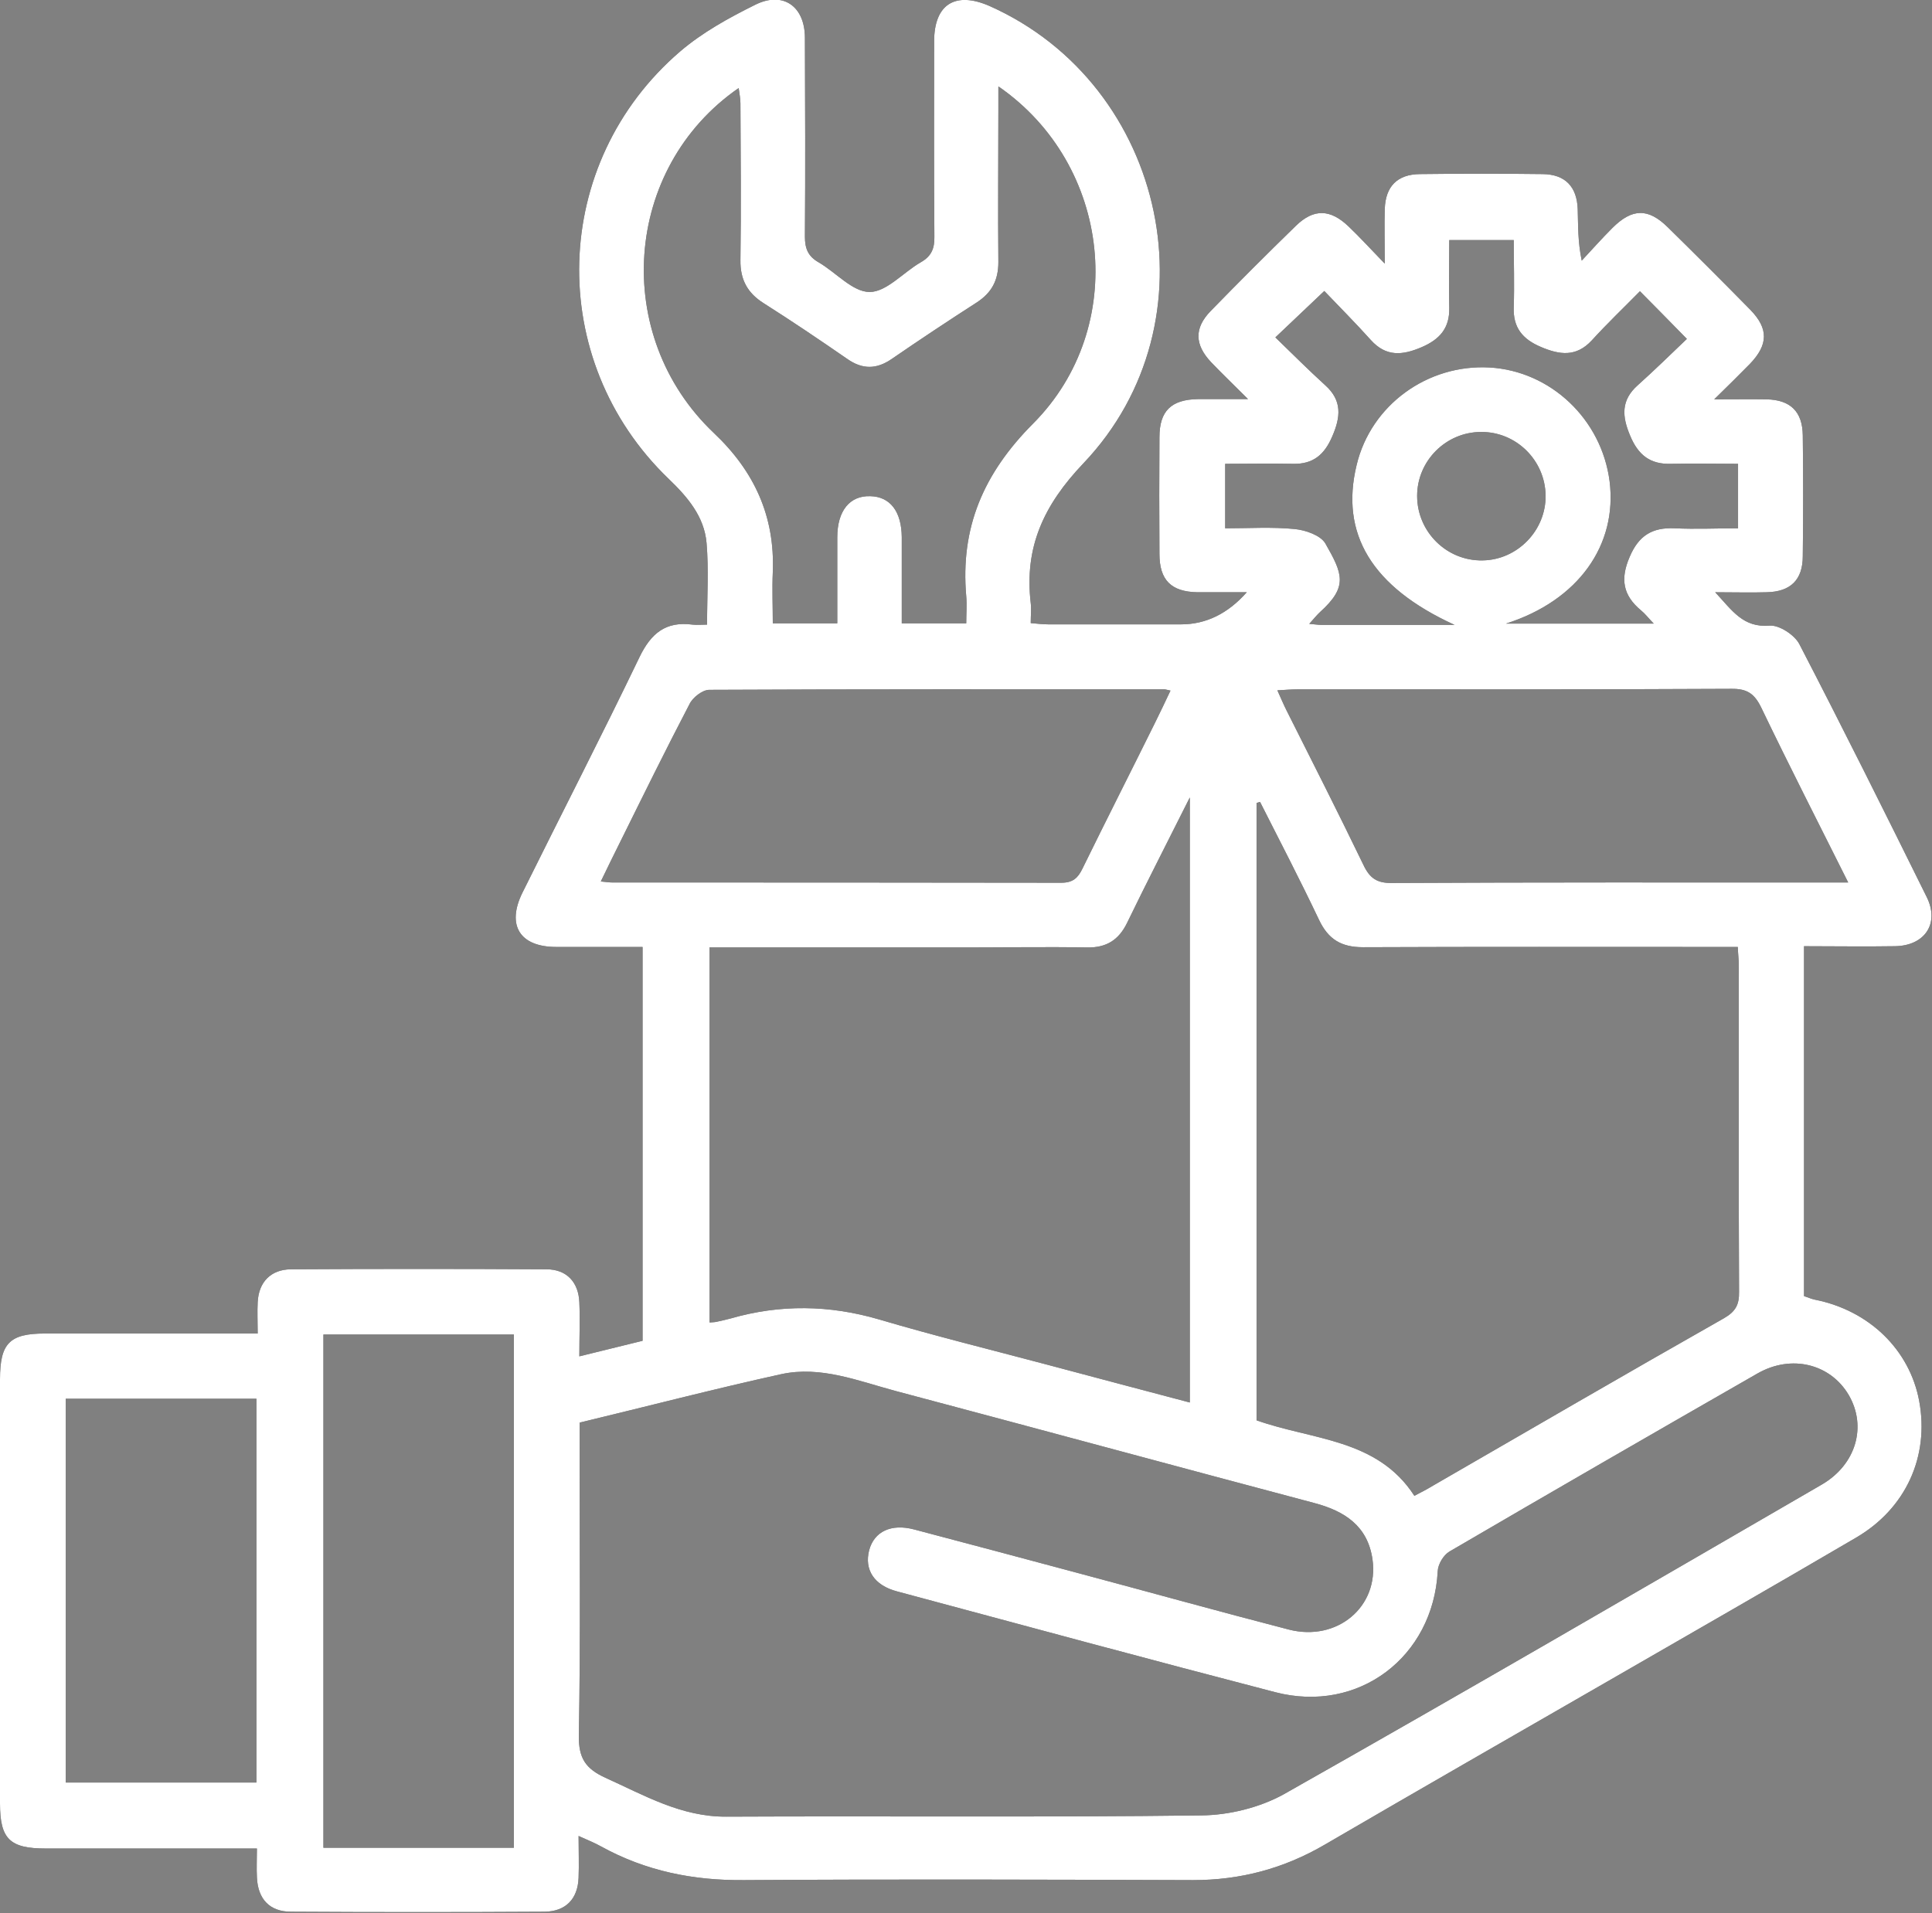 <?xml version="1.0" encoding="UTF-8"?>
<svg id="Layer_1" data-name="Layer 1" xmlns="http://www.w3.org/2000/svg" viewBox="0 0 77 76.26">
  <rect x="0" y="0" width="77" height="76.26" fill="#808080" stroke="none"/>
  <defs>
    <style>
      .cls-1 {
        fill: #fff;
      }
    </style>
  </defs>
  <path d="M10.27,73.69c-2.9,0-5.67,0-8.45,0-1.43,0-1.82-.38-1.82-1.79,0-5.64,0-11.28,0-16.92,0-1.43,.38-1.82,1.79-1.82,2.54,0,5.08,0,7.62,0h.86c0-.47-.02-.86,0-1.25,.04-.8,.52-1.3,1.32-1.31,3.4-.02,6.79-.02,10.19,0,.8,0,1.28,.51,1.31,1.32,.03,.69,0,1.38,0,2.15,.88-.22,1.68-.41,2.52-.62v-15.7c-1.16,0-2.3,0-3.44,0-1.45,0-1.99-.86-1.35-2.16,1.55-3.13,3.15-6.24,4.67-9.4,.46-.95,1.05-1.43,2.11-1.29,.18,.02,.36,0,.58,0,0-1.13,.07-2.2-.02-3.25-.09-1.06-.76-1.84-1.51-2.56-4.93-4.74-4.73-12.6,.47-17.05,.88-.75,1.93-1.33,2.98-1.85,1.1-.55,1.97,.05,1.98,1.3,.01,2.65,.02,5.29,0,7.94,0,.49,.13,.79,.55,1.03,.69,.4,1.35,1.18,2.03,1.18,.67,0,1.34-.78,2.03-1.18,.43-.24,.56-.55,.55-1.03-.02-2.59-.01-5.19-.01-7.78,0-1.48,.84-2.01,2.21-1.41,7.09,3.16,9.1,12.6,3.74,18.23-1.59,1.67-2.36,3.35-2.1,5.57,.03,.24,0,.48,0,.8,.25,.02,.47,.05,.7,.05,1.76,0,3.53,0,5.29,0q1.49,0,2.62-1.28c-.74,0-1.35,0-1.97,0-1.04-.02-1.51-.48-1.51-1.53-.01-1.55-.01-3.1,0-4.65,0-1.05,.47-1.5,1.53-1.52,.6,0,1.21,0,2,0-.58-.58-1.04-1.02-1.47-1.47-.66-.7-.68-1.36-.02-2.04,1.12-1.15,2.25-2.28,3.4-3.4,.71-.69,1.37-.67,2.1,.03,.44,.42,.85,.87,1.44,1.48,0-.87-.02-1.53,0-2.18,.03-.9,.5-1.38,1.4-1.39,1.63-.02,3.26-.02,4.89,0,.9,.01,1.37,.5,1.4,1.4,.02,.64,0,1.28,.16,2.05,.41-.44,.8-.88,1.22-1.3,.79-.79,1.43-.8,2.21-.03,1.11,1.09,2.2,2.18,3.29,3.29,.73,.75,.72,1.39-.02,2.16-.42,.43-.85,.85-1.42,1.41,.83,0,1.46-.01,2.09,0,.95,.02,1.43,.49,1.44,1.44,.02,1.6,.02,3.21,0,4.81,0,.95-.49,1.42-1.44,1.44-.63,.02-1.26,0-2.05,0,.68,.73,1.11,1.42,2.17,1.33,.38-.03,.99,.37,1.18,.73,1.73,3.34,3.41,6.71,5.08,10.09,.52,1.05-.07,1.94-1.26,1.96-1.2,.02-2.39,0-3.63,0v13.95c.14,.04,.28,.11,.43,.14,2.17,.43,3.78,2,4.16,4.04,.41,2.21-.53,4.29-2.52,5.45-3.29,1.93-6.61,3.83-9.92,5.74-3.75,2.16-7.5,4.31-11.24,6.49-1.64,.96-3.37,1.42-5.26,1.42-5.96-.02-11.92-.04-17.89,0-2.03,.02-3.92-.36-5.7-1.34-.25-.14-.52-.25-.9-.42,0,.62,.02,1.14,0,1.66-.03,.85-.51,1.35-1.36,1.36-3.37,.02-6.74,.02-10.1,0-.85,0-1.32-.5-1.36-1.36-.02-.37,0-.74,0-1.2Zm12.83-16.98v.94c0,3.85,.04,7.7-.03,11.55-.01,.89,.27,1.31,1.06,1.67,1.55,.7,3.02,1.56,4.82,1.55,6.31-.03,12.62,.03,18.93-.05,1.1-.01,2.32-.31,3.28-.84,7.18-4.06,14.31-8.21,21.45-12.35,1.37-.8,1.8-2.32,1.07-3.57-.73-1.24-2.28-1.63-3.63-.86-4.1,2.35-8.19,4.71-12.28,7.1-.24,.14-.46,.51-.47,.79-.18,3.41-3.15,5.68-6.47,4.82-5.04-1.31-10.06-2.67-15.08-4.02-.91-.24-1.31-.86-1.11-1.64,.2-.75,.88-1.07,1.79-.83,2.17,.57,4.33,1.15,6.5,1.73,2.81,.75,5.61,1.53,8.43,2.26,1.93,.5,3.61-.91,3.34-2.8-.19-1.32-1.1-1.92-2.31-2.24-5.57-1.48-11.13-2.99-16.7-4.47-1.49-.4-2.98-1.01-4.55-.67-2.68,.59-5.33,1.28-8.03,1.93Zm27.11-24.74s-.09,.03-.13,.04v24.61c2.21,.79,4.81,.72,6.29,3.01,.29-.15,.52-.27,.75-.41,3.86-2.23,7.71-4.47,11.59-6.67,.47-.27,.61-.55,.6-1.06-.02-4.33-.01-8.66-.01-12.99,0-.23-.03-.46-.04-.75h-.91c-4.68,0-9.35-.01-14.03,.01-.86,0-1.38-.31-1.75-1.09-.75-1.58-1.56-3.14-2.35-4.7Zm-21.93,5.78v14.97c.13-.01,.21-.01,.29-.03,.18-.04,.37-.08,.55-.13,1.98-.57,3.94-.54,5.92,.04,2.2,.65,4.43,1.2,6.65,1.79,1.9,.51,3.81,1.01,5.73,1.52V31.79c-.9,1.8-1.72,3.39-2.5,5-.33,.68-.82,.99-1.58,.98-1.63-.03-3.26,0-4.89,0-3.37,0-6.73,0-10.16,0ZM39.79,3.46c0,.38,0,.64,0,.9,0,2.03-.02,4.06,0,6.09,0,.72-.26,1.21-.85,1.6-1.15,.74-2.28,1.49-3.4,2.26-.61,.42-1.17,.42-1.77,0-1.1-.76-2.21-1.51-3.33-2.22-.65-.41-.94-.94-.93-1.72,.03-2.08,.01-4.17,0-6.25,0-.19-.04-.38-.07-.61-4.61,3.19-5.08,9.87-.99,13.75,1.62,1.53,2.44,3.33,2.35,5.55-.03,.68,0,1.37,0,2.04h2.57c0-1.18,0-2.3,0-3.43,0-1.06,.5-1.67,1.32-1.64,.79,.02,1.24,.61,1.25,1.63,0,1.14,0,2.28,0,3.44h2.57c0-.39,.03-.74,0-1.08-.24-2.73,.68-4.89,2.66-6.88,3.83-3.84,3.14-10.32-1.37-13.44ZM20.48,73.66v-20.46h-7.59v20.46h7.59Zm3.47-38.52c.21,.02,.34,.04,.46,.04,5.96,0,11.92,0,17.89,.01,.46,0,.66-.19,.84-.56,.95-1.94,1.93-3.87,2.89-5.81,.21-.42,.41-.85,.62-1.29-.15-.03-.2-.05-.25-.05-6.04,0-12.09-.01-18.13,.02-.27,0-.66,.3-.79,.57-.95,1.82-1.86,3.67-2.77,5.51-.25,.5-.49,.99-.76,1.55Zm49.71,.04c-1.21-2.42-2.36-4.67-3.46-6.96-.27-.56-.56-.77-1.2-.76-5.75,.03-11.5,.02-17.25,.02-.25,0-.51,.02-.84,.04,.14,.31,.24,.55,.36,.79,1.03,2.05,2.07,4.1,3.07,6.17,.25,.53,.54,.73,1.14,.72,5.78-.03,11.55-.02,17.33-.02,.24,0,.47,0,.85,0ZM2.62,55.76v15.3h7.6v-15.3H2.62ZM60.02,24.86h5.89c-.22-.23-.35-.4-.51-.53-.72-.6-.83-1.25-.45-2.13,.36-.85,.9-1.18,1.79-1.14,.84,.04,1.69,0,2.53,0v-2.57c-.91,0-1.79-.02-2.66,0-.84,.03-1.32-.35-1.64-1.12-.33-.78-.37-1.42,.31-2.02,.67-.6,1.31-1.23,1.95-1.84-.68-.69-1.25-1.28-1.87-1.9-.65,.66-1.31,1.29-1.92,1.96-.62,.67-1.28,.58-2.03,.26-.73-.31-1.11-.77-1.08-1.58,.03-.9,0-1.8,0-2.68h-2.57c0,.94-.02,1.82,0,2.7,.02,.81-.38,1.26-1.1,1.57-.77,.33-1.42,.39-2.03-.29-.6-.67-1.24-1.31-1.85-1.95-.68,.65-1.28,1.21-1.95,1.85,.68,.66,1.32,1.3,1.99,1.91,.68,.61,.61,1.27,.28,2.03-.31,.73-.76,1.12-1.57,1.1-.9-.02-1.8,0-2.7,0v2.57c.96,0,1.87-.06,2.77,.03,.43,.04,1.03,.25,1.22,.57,.69,1.21,.92,1.72-.21,2.74-.13,.12-.24,.26-.43,.47,.24,.02,.36,.04,.48,.04,1.73,0,3.45,0,5.31,0-3.3-1.51-4.57-3.63-3.9-6.38,.57-2.38,2.82-4.02,5.3-3.88,2.43,.14,4.46,2.06,4.78,4.53,.32,2.54-1.24,4.76-4.13,5.68Zm-.99-7.64c-1.4,0-2.55,1.15-2.55,2.55,0,1.43,1.18,2.6,2.61,2.57,1.39-.02,2.53-1.2,2.51-2.59-.02-1.4-1.17-2.54-2.57-2.53Z"/>
  <path class="cls-1" d="M10.27,73.69c-2.9,0-5.67,0-8.45,0-1.43,0-1.82-.38-1.82-1.79,0-5.64,0-11.28,0-16.92,0-1.43,.38-1.82,1.79-1.82,2.54,0,5.08,0,7.62,0h.86c0-.47-.02-.86,0-1.25,.04-.8,.52-1.3,1.32-1.31,3.4-.02,6.79-.02,10.19,0,.8,0,1.28,.51,1.31,1.32,.03,.69,0,1.38,0,2.15,.88-.22,1.68-.41,2.52-.62v-15.7c-1.16,0-2.3,0-3.44,0-1.45,0-1.99-.86-1.35-2.16,1.55-3.13,3.15-6.24,4.67-9.4,.46-.95,1.05-1.43,2.11-1.29,.18,.02,.36,0,.58,0,0-1.13,.07-2.2-.02-3.25-.09-1.06-.76-1.84-1.51-2.56-4.93-4.74-4.73-12.6,.47-17.05,.88-.75,1.93-1.33,2.98-1.85,1.1-.55,1.97,.05,1.98,1.3,.01,2.65,.02,5.29,0,7.94,0,.49,.13,.79,.55,1.03,.69,.4,1.35,1.18,2.03,1.18,.67,0,1.34-.78,2.03-1.18,.43-.24,.56-.55,.55-1.03-.02-2.59-.01-5.19-.01-7.78,0-1.48,.84-2.01,2.21-1.41,7.09,3.16,9.1,12.6,3.74,18.23-1.59,1.67-2.36,3.35-2.1,5.57,.03,.24,0,.48,0,.8,.25,.02,.47,.05,.7,.05,1.76,0,3.53,0,5.29,0q1.49,0,2.62-1.28c-.74,0-1.35,0-1.97,0-1.04-.02-1.51-.48-1.51-1.53-.01-1.55-.01-3.1,0-4.65,0-1.05,.47-1.5,1.53-1.52,.6,0,1.21,0,2,0-.58-.58-1.04-1.02-1.47-1.47-.66-.7-.68-1.36-.02-2.04,1.12-1.15,2.25-2.28,3.4-3.4,.71-.69,1.37-.67,2.1,.03,.44,.42,.85,.87,1.44,1.48,0-.87-.02-1.53,0-2.18,.03-.9,.5-1.38,1.4-1.39,1.63-.02,3.26-.02,4.89,0,.9,.01,1.37,.5,1.4,1.4,.02,.64,0,1.28,.16,2.05,.41-.44,.8-.88,1.22-1.3,.79-.79,1.43-.8,2.21-.03,1.11,1.09,2.2,2.18,3.29,3.29,.73,.75,.72,1.39-.02,2.16-.42,.43-.85,.85-1.42,1.41,.83,0,1.46-.01,2.09,0,.95,.02,1.43,.49,1.44,1.44,.02,1.6,.02,3.21,0,4.81,0,.95-.49,1.42-1.44,1.44-.63,.02-1.26,0-2.05,0,.68,.73,1.11,1.42,2.17,1.33,.38-.03,.99,.37,1.18,.73,1.73,3.34,3.41,6.71,5.08,10.09,.52,1.05-.07,1.94-1.26,1.96-1.2,.02-2.39,0-3.63,0v13.95c.14,.04,.28,.11,.43,.14,2.17,.43,3.78,2,4.16,4.04,.41,2.21-.53,4.29-2.52,5.45-3.29,1.93-6.61,3.83-9.92,5.74-3.75,2.16-7.5,4.31-11.24,6.49-1.64,.96-3.37,1.42-5.26,1.42-5.96-.02-11.92-.04-17.89,0-2.03,.02-3.92-.36-5.7-1.34-.25-.14-.52-.25-.9-.42,0,.62,.02,1.14,0,1.66-.03,.85-.51,1.35-1.36,1.36-3.37,.02-6.74,.02-10.1,0-.85,0-1.32-.5-1.36-1.36-.02-.37,0-.74,0-1.2Zm12.83-16.98v.94c0,3.85,.04,7.7-.03,11.55-.01,.89,.27,1.31,1.06,1.67,1.55,.7,3.02,1.56,4.82,1.55,6.31-.03,12.62,.03,18.93-.05,1.1-.01,2.32-.31,3.28-.84,7.18-4.06,14.31-8.21,21.45-12.35,1.37-.8,1.8-2.32,1.07-3.57-.73-1.24-2.28-1.63-3.63-.86-4.1,2.35-8.19,4.71-12.28,7.1-.24,.14-.46,.51-.47,.79-.18,3.41-3.15,5.68-6.47,4.82-5.04-1.31-10.06-2.67-15.08-4.02-.91-.24-1.31-.86-1.11-1.64,.2-.75,.88-1.07,1.79-.83,2.17,.57,4.33,1.15,6.5,1.73,2.81,.75,5.61,1.53,8.43,2.26,1.93,.5,3.61-.91,3.34-2.8-.19-1.32-1.1-1.92-2.31-2.24-5.57-1.48-11.13-2.99-16.7-4.47-1.49-.4-2.98-1.01-4.55-.67-2.68,.59-5.33,1.28-8.03,1.93Zm27.11-24.74s-.09,.03-.13,.04v24.61c2.21,.79,4.81,.72,6.29,3.01,.29-.15,.52-.27,.75-.41,3.86-2.23,7.71-4.47,11.59-6.67,.47-.27,.61-.55,.6-1.06-.02-4.33-.01-8.66-.01-12.99,0-.23-.03-.46-.04-.75h-.91c-4.68,0-9.35-.01-14.03,.01-.86,0-1.38-.31-1.75-1.09-.75-1.58-1.56-3.14-2.35-4.7Zm-21.93,5.78v14.97c.13-.01,.21-.01,.29-.03,.18-.04,.37-.08,.55-.13,1.98-.57,3.94-.54,5.92,.04,2.2,.65,4.43,1.2,6.65,1.79,1.9,.51,3.81,1.01,5.73,1.52V31.79c-.9,1.8-1.72,3.39-2.5,5-.33,.68-.82,.99-1.58,.98-1.63-.03-3.26,0-4.89,0-3.37,0-6.73,0-10.16,0ZM39.79,3.46c0,.38,0,.64,0,.9,0,2.03-.02,4.06,0,6.09,0,.72-.26,1.21-.85,1.6-1.15,.74-2.28,1.49-3.4,2.26-.61,.42-1.17,.42-1.77,0-1.1-.76-2.21-1.51-3.33-2.22-.65-.41-.94-.94-.93-1.72,.03-2.08,.01-4.17,0-6.25,0-.19-.04-.38-.07-.61-4.61,3.19-5.08,9.87-.99,13.75,1.62,1.53,2.44,3.33,2.35,5.55-.03,.68,0,1.37,0,2.04h2.57c0-1.18,0-2.3,0-3.43,0-1.06,.5-1.67,1.32-1.64,.79,.02,1.24,.61,1.25,1.63,0,1.14,0,2.28,0,3.44h2.57c0-.39,.03-.74,0-1.08-.24-2.73,.68-4.89,2.66-6.88,3.83-3.84,3.14-10.32-1.37-13.44ZM20.48,73.66v-20.46h-7.59v20.46h7.59Zm3.47-38.52c.21,.02,.34,.04,.46,.04,5.96,0,11.92,0,17.89,.01,.46,0,.66-.19,.84-.56,.95-1.94,1.93-3.87,2.89-5.81,.21-.42,.41-.85,.62-1.29-.15-.03-.2-.05-.25-.05-6.04,0-12.09-.01-18.13,.02-.27,0-.66,.3-.79,.57-.95,1.82-1.86,3.67-2.77,5.51-.25,.5-.49,.99-.76,1.55Zm49.71,.04c-1.21-2.42-2.36-4.67-3.46-6.96-.27-.56-.56-.77-1.2-.76-5.75,.03-11.5,.02-17.25,.02-.25,0-.51,.02-.84,.04,.14,.31,.24,.55,.36,.79,1.03,2.05,2.07,4.1,3.07,6.17,.25,.53,.54,.73,1.14,.72,5.78-.03,11.55-.02,17.33-.02,.24,0,.47,0,.85,0ZM2.62,55.76v15.3h7.6v-15.3H2.62ZM60.02,24.86h5.89c-.22-.23-.35-.4-.51-.53-.72-.6-.83-1.25-.45-2.13,.36-.85,.9-1.18,1.79-1.14,.84,.04,1.69,0,2.53,0v-2.57c-.91,0-1.79-.02-2.66,0-.84,.03-1.32-.35-1.64-1.12-.33-.78-.37-1.42,.31-2.02,.67-.6,1.31-1.23,1.95-1.84-.68-.69-1.25-1.28-1.87-1.9-.65,.66-1.31,1.29-1.92,1.96-.62,.67-1.28,.58-2.03,.26-.73-.31-1.11-.77-1.08-1.58,.03-.9,0-1.8,0-2.68h-2.57c0,.94-.02,1.82,0,2.7,.02,.81-.38,1.26-1.1,1.57-.77,.33-1.42,.39-2.03-.29-.6-.67-1.24-1.31-1.85-1.95-.68,.65-1.28,1.21-1.95,1.85,.68,.66,1.32,1.3,1.99,1.91,.68,.61,.61,1.27,.28,2.03-.31,.73-.76,1.12-1.57,1.1-.9-.02-1.8,0-2.7,0v2.57c.96,0,1.87-.06,2.77,.03,.43,.04,1.03,.25,1.22,.57,.69,1.21,.92,1.72-.21,2.74-.13,.12-.24,.26-.43,.47,.24,.02,.36,.04,.48,.04,1.73,0,3.45,0,5.31,0-3.3-1.51-4.57-3.63-3.9-6.38,.57-2.38,2.82-4.02,5.3-3.88,2.43,.14,4.46,2.06,4.78,4.53,.32,2.54-1.24,4.76-4.13,5.68Zm-.99-7.64c-1.4,0-2.55,1.15-2.55,2.55,0,1.43,1.18,2.6,2.61,2.57,1.39-.02,2.53-1.2,2.51-2.59-.02-1.4-1.17-2.54-2.57-2.53Z"/>
</svg>
